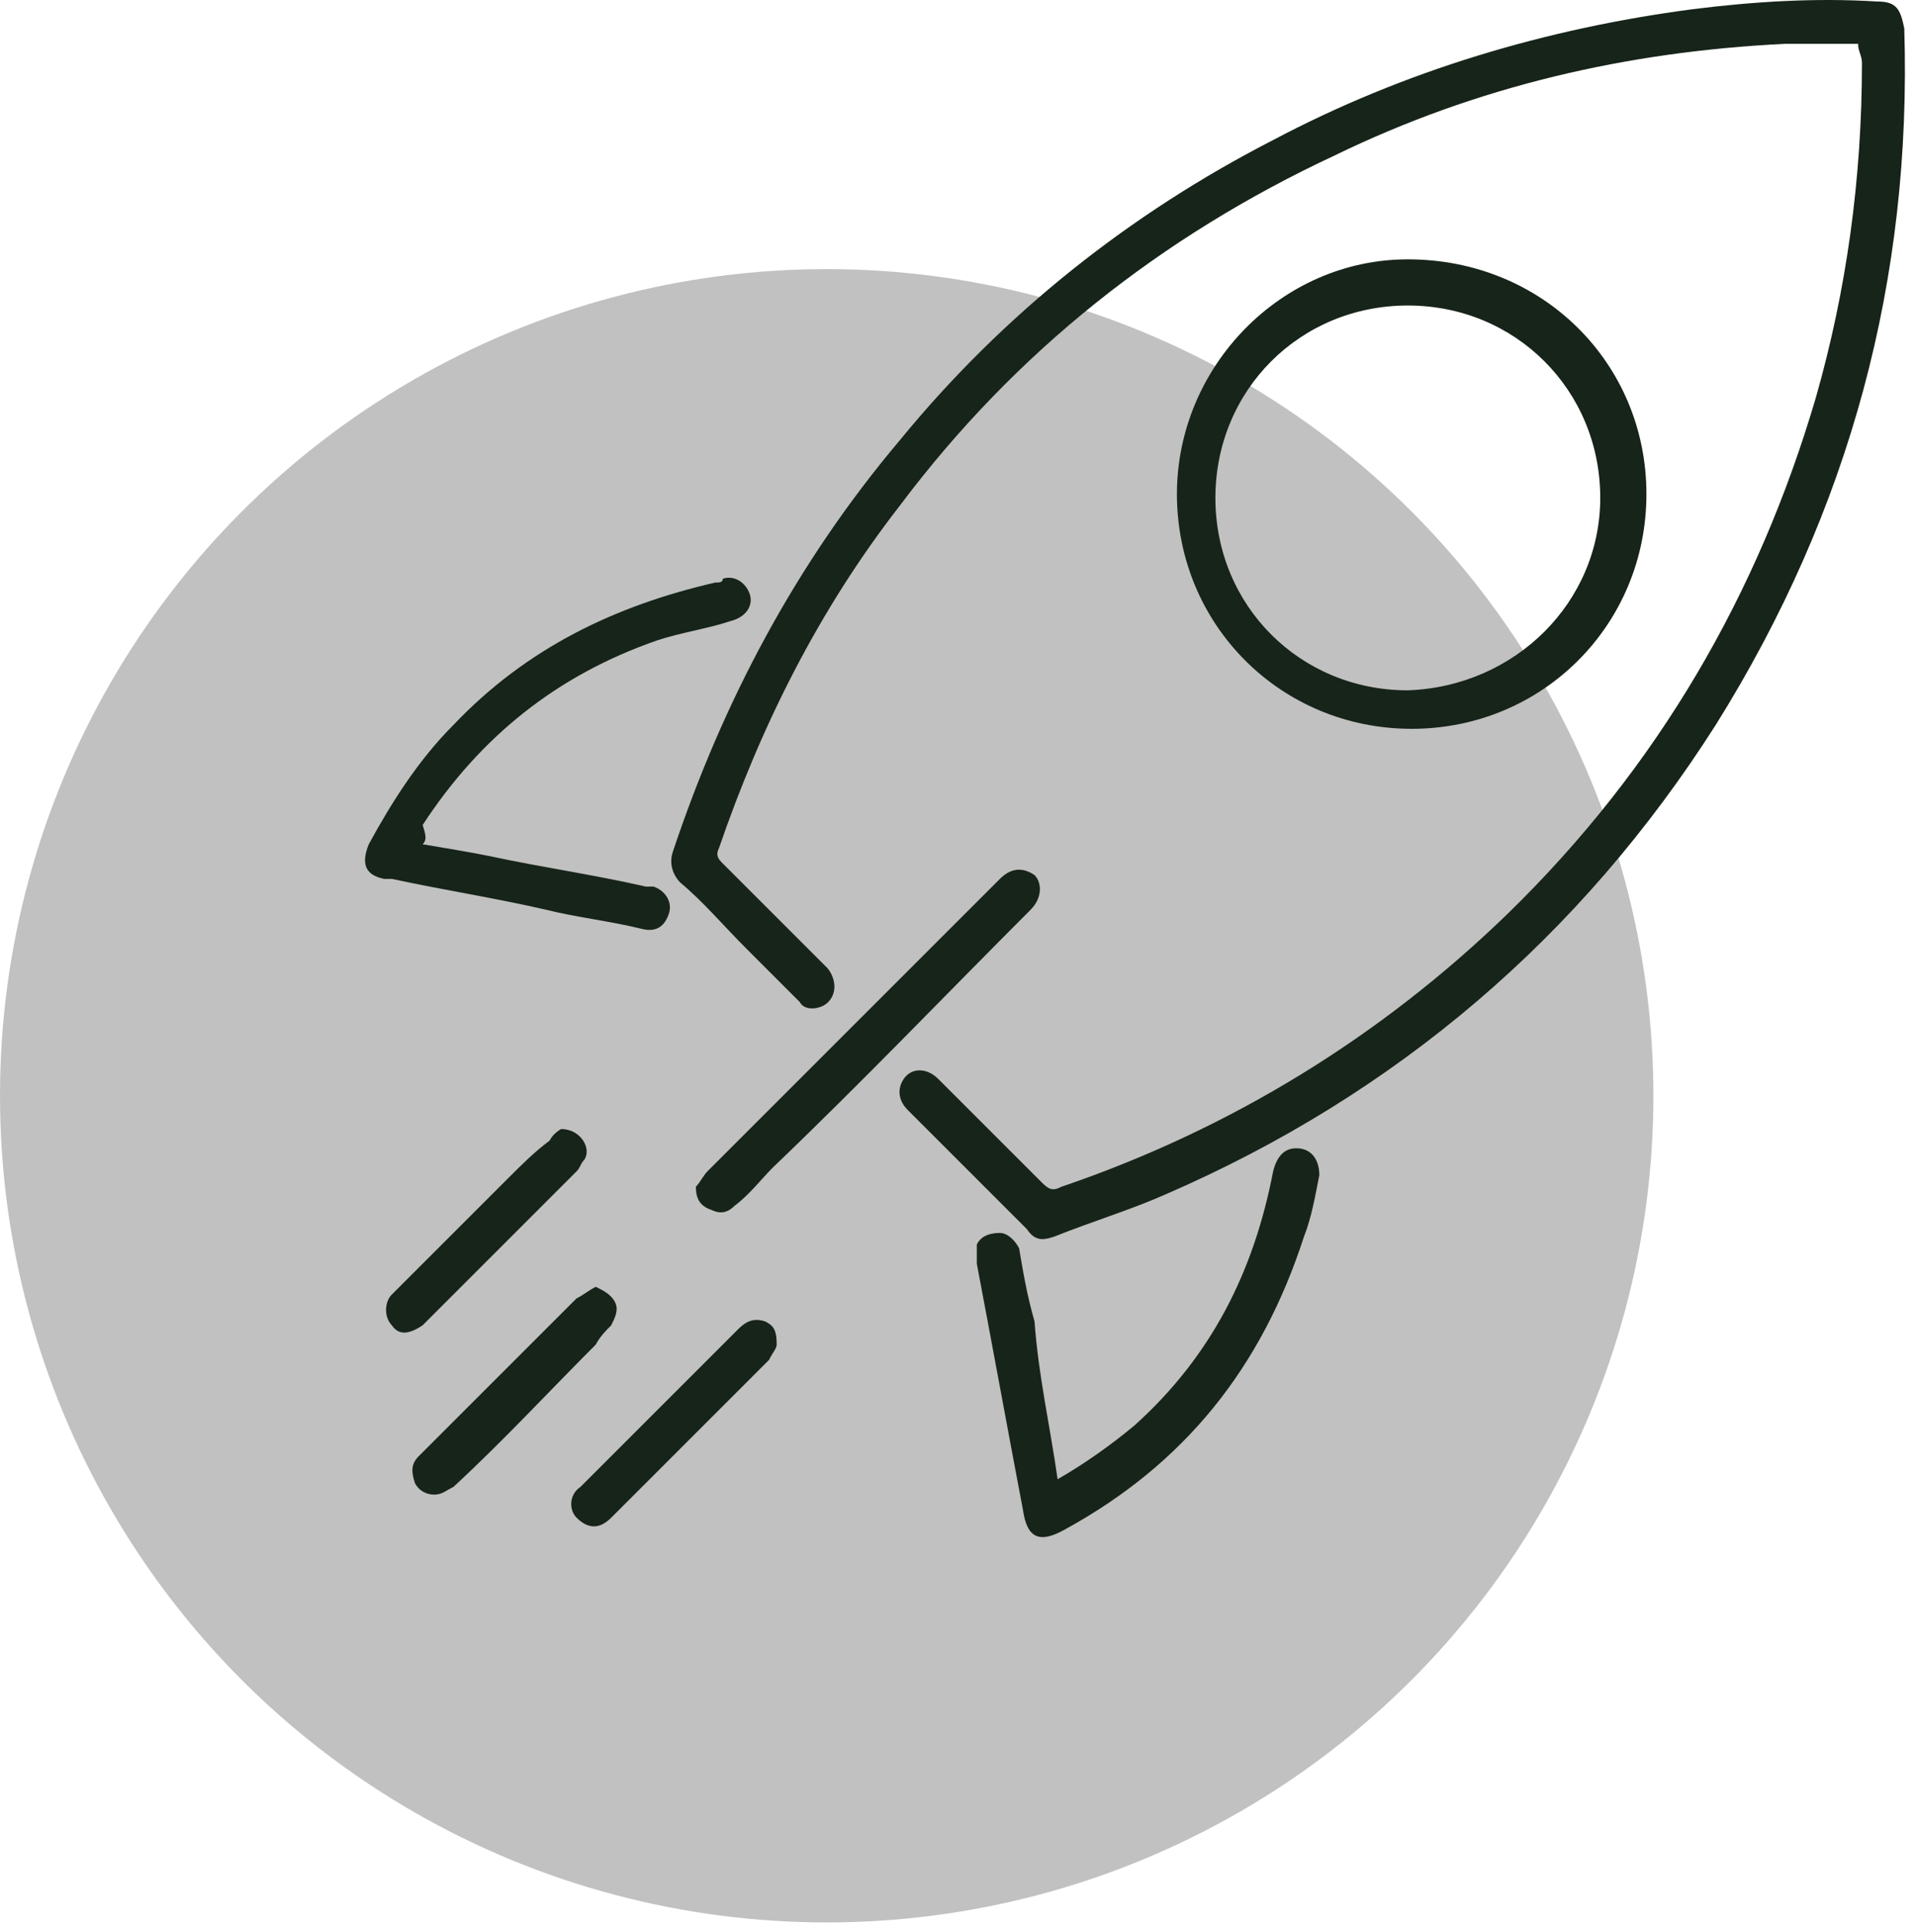 <svg width="119" height="120" viewBox="0 0 119 120" fill="none" xmlns="http://www.w3.org/2000/svg">
<circle cx="51.345" cy="68.06" r="51.345" fill="#C1C1C1"/>
<path d="M115.404 2.723C113.97 2.723 112.296 2.723 110.862 2.723C101.063 3.201 91.741 5.352 82.897 9.654C72.141 14.674 63.059 21.844 55.888 31.405C50.869 37.859 47.284 45.029 44.654 52.678C44.415 53.156 44.654 53.395 44.893 53.634C47.044 55.785 49.196 57.936 51.347 60.087C51.586 60.326 51.825 60.804 51.825 61.282C51.825 61.76 51.586 62.239 51.108 62.477C50.63 62.717 49.913 62.717 49.674 62.239C48.479 61.043 47.523 60.087 46.328 58.892C44.893 57.458 43.698 56.024 42.264 54.829C41.786 54.351 41.547 53.634 41.786 52.917C44.893 43.595 49.435 34.99 55.888 27.342C62.342 19.454 70.229 13.24 79.073 8.698C87.2 4.396 96.043 1.767 105.126 0.572C108.95 0.094 112.775 -0.145 116.599 0.094C117.794 0.094 118.033 0.572 118.272 1.767C118.75 17.303 114.926 31.644 106.56 45.029C98.194 58.175 86.722 67.975 72.38 74.189C70.229 75.145 67.839 75.862 65.449 76.819C64.732 77.058 64.254 77.058 63.776 76.341C61.386 73.95 58.756 71.321 56.366 68.931C55.888 68.453 55.649 67.736 56.127 67.019C56.605 66.302 57.561 66.302 58.278 67.019C60.43 69.17 62.581 71.321 64.732 73.472C65.21 73.95 65.449 73.95 65.927 73.711C76.444 70.126 85.766 64.39 93.653 56.741C102.975 47.658 109.189 36.903 112.775 24.713C114.687 18.02 115.643 11.089 115.643 3.918C115.643 3.44 115.404 3.201 115.404 2.723Z" fill="#172419"/>
<path d="M102.257 30.688C102.257 38.815 95.803 45.268 87.677 45.268C79.55 45.268 73.097 38.815 73.097 30.688C73.097 22.8 79.55 16.108 87.438 16.108C95.803 16.108 102.257 22.561 102.257 30.688ZM99.389 30.927C99.389 24.235 94.13 18.976 87.438 18.976C80.745 18.976 75.487 24.235 75.487 30.927C75.487 37.62 80.745 42.878 87.438 42.878C94.13 42.639 99.389 37.38 99.389 30.927Z" fill="#172419"/>
<path d="M65.687 91.877C67.361 90.921 69.034 89.726 70.468 88.531C75.248 84.228 77.877 78.97 79.072 72.755C79.311 71.799 79.789 71.321 80.507 71.321C81.463 71.321 81.941 72.038 81.941 72.994C81.702 74.189 81.463 75.624 80.984 76.819C78.355 84.945 73.575 90.921 66.165 94.984C64.492 95.94 63.775 95.462 63.536 93.789C62.58 88.77 61.624 83.511 60.668 78.492C60.668 78.014 60.668 77.536 60.668 77.297C60.907 76.819 61.385 76.58 62.102 76.58C62.58 76.58 63.058 77.058 63.297 77.536C63.536 78.97 63.775 80.404 64.253 82.077C64.492 85.423 65.209 88.531 65.687 91.877Z" fill="#172419"/>
<path d="M26.249 52.439C27.683 52.678 29.117 52.917 30.312 53.156C33.658 53.873 37.005 54.351 40.112 55.068C40.351 55.068 40.351 55.068 40.59 55.068C41.307 55.307 41.785 56.024 41.546 56.741C41.307 57.458 40.829 57.936 39.873 57.697C37.961 57.219 35.81 56.98 33.898 56.502C30.79 55.785 27.683 55.307 24.337 54.59C24.098 54.59 24.098 54.59 23.859 54.59C22.664 54.351 22.425 53.634 22.903 52.439C24.337 49.809 26.01 47.18 28.161 45.029C32.702 40.249 38.2 37.62 44.414 36.185C44.653 36.185 44.892 36.185 44.892 35.947C45.609 35.707 46.327 36.185 46.566 36.903C46.804 37.62 46.327 38.337 45.37 38.576C43.936 39.054 42.263 39.293 40.829 39.771C34.615 41.922 29.834 45.746 26.249 51.244C26.488 51.961 26.488 52.2 26.249 52.439Z" fill="#172419"/>
<path d="M43.22 73.711C43.459 73.472 43.698 72.994 43.937 72.755C48.478 68.214 52.78 63.911 57.322 59.37C58.995 57.697 60.429 56.263 62.102 54.59C62.819 53.873 63.536 53.873 64.253 54.351C64.731 54.829 64.731 55.785 64.014 56.502C58.756 61.76 53.498 67.258 48 72.516C47.283 73.233 46.566 74.189 45.61 74.906C45.132 75.384 44.654 75.384 44.176 75.145C43.459 74.906 43.22 74.428 43.22 73.711Z" fill="#172419"/>
<path d="M37.005 79.926C37.483 80.165 37.961 80.404 38.2 80.882C38.439 81.36 38.2 81.838 37.961 82.316C37.722 82.555 37.244 83.033 37.005 83.511C34.137 86.379 31.269 89.487 28.161 92.355C27.683 92.594 27.444 92.833 26.966 92.833C26.488 92.833 26.01 92.594 25.771 92.116C25.532 91.399 25.532 90.921 26.01 90.443C27.922 88.53 29.835 86.618 31.747 84.706C33.181 83.272 34.376 82.077 35.81 80.643C36.288 80.404 36.527 80.165 37.005 79.926Z" fill="#172419"/>
<path d="M34.854 70.126C36.049 70.126 36.766 71.321 36.288 72.038C36.049 72.277 36.049 72.516 35.81 72.755C32.703 75.862 29.595 78.97 26.488 82.077L26.249 82.316C25.532 82.794 24.815 83.033 24.337 82.316C23.859 81.838 23.859 80.882 24.337 80.404C26.727 78.014 29.117 75.623 31.508 73.233C32.464 72.277 33.181 71.56 34.137 70.843C34.376 70.365 34.854 70.126 34.854 70.126Z" fill="#172419"/>
<path d="M48.24 83.511C48.24 83.75 48.001 83.989 47.762 84.467C44.415 87.814 41.308 90.921 37.962 94.267C37.245 94.984 36.528 94.984 35.811 94.267C35.333 93.789 35.333 92.833 36.05 92.355C39.396 89.009 42.503 85.901 45.849 82.555C46.328 82.077 46.806 81.838 47.523 82.077C48.001 82.316 48.24 82.555 48.24 83.511Z" fill="#172419"/>
</svg>
